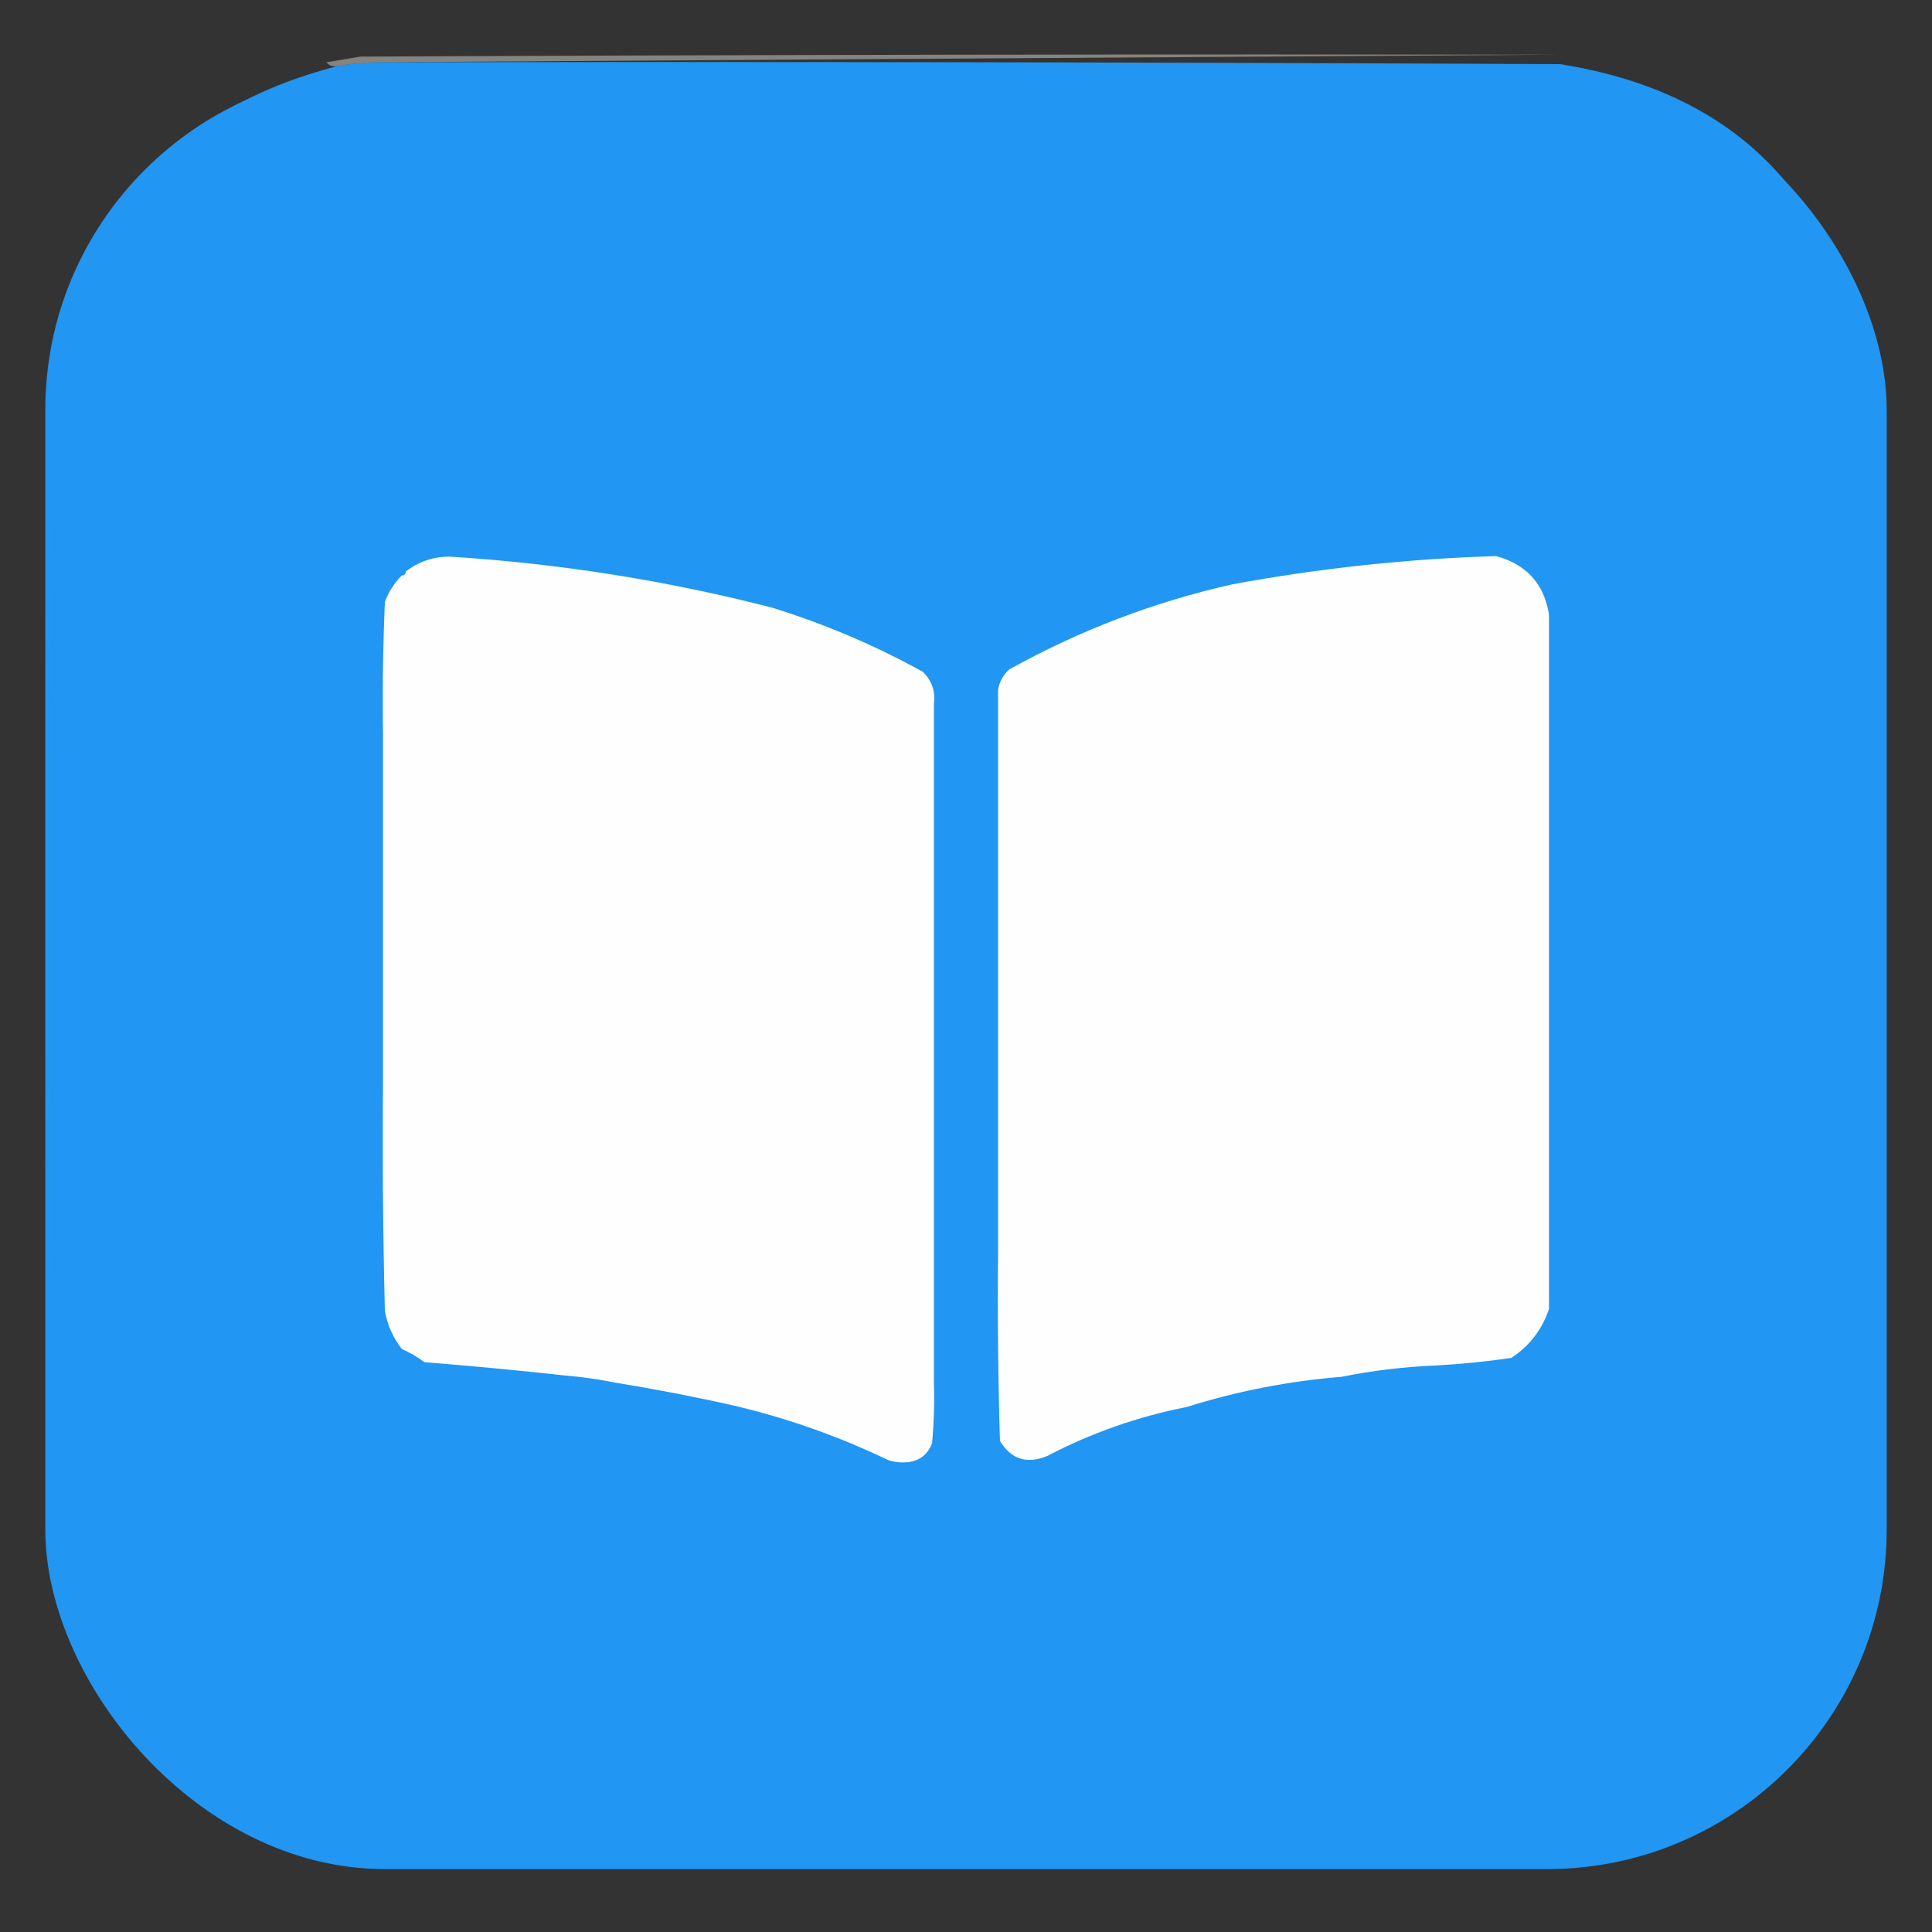 <svg width="512" height="512" xmlns="http://www.w3.org/2000/svg" clip-rule="evenodd" version="1.1">

 <rect width="100%" height="100%" fill="#333333" stroke="none"/>

 <g>
  <title>Layer 1</title>
  <g id="svg_9">
   <path id="svg_10" d="m100.5,16.5c104.334,-0.167 208.667,0 313,0.5c45.245,7.244 72.078,33.411 80.5,78.5c0.5,103.999 0.667,207.999 0.5,312c-0.897,1.098 -1.73,1.098 -2.5,0c-1.091,11.698 -3.758,23.032 -8,34c4.742,-77.432 -18.592,-146.432 -70,-207c-0.333,-14 -0.667,-28 -1,-42c-0.333,9.667 -0.667,19.333 -1,29c-0.168,-19.504 -0.668,-38.838 -1.5,-58c-1.284,-8.122 -5.951,-13.288 -14,-15.5c-23.52,0.719 -46.854,3.219 -70,7.5c-6.09,-0.689 -12.09,0.144 -18,2.5c-2.667,0.667 -5.333,0.667 -8,0c-49.461,-17.92 -100.128,-21.42 -152,-10.5c-9.84,-1.072 -19.674,-2.072 -29.5,-3c-4.723,0.681 -8.889,2.514 -12.5,5.5c0.556,0.383 0.889,0.883 1,1.5c0,0.667 -0.333,1 -1,1c-1.808,-0.817 -3.308,-0.15 -4.5,2c-1.723,3.051 -3.223,6.218 -4.5,9.5c-28.937,12.707 -55.104,29.54 -78.5,50.5c-0.342,-2.119 -1.175,-2.453 -2.5,-1c0,-36.667 0,-73.333 0,-110c4.203,-45.862 28.536,-74.528 73,-86c3.635,-0.614 7.302,-0.948 11,-1z" fill="#2196f2"/>
  </g>
  <rect rx="90" stroke-width="0" stroke-dasharray="2,2" id="svg_91" height="476.663" width="487.996" y="18.665" x="12.002" stroke="#000" fill="#2196f2"/>
  <g id="svg_27">
   <path id="svg_28" opacity="0.014" d="m14.5,90.5c0.162,2.027 -0.004,4.027 -0.5,6c-0.789,-2.212 -0.623,-4.212 0.5,-6z" fill="#d1d1d1"/>
  </g>
  <g id="svg_29">
   <path id="svg_30" opacity="0.02" d="m13.5,413.5c-1.166,-105.166 -1.333,-210.499 -0.5,-316c0.5,105.333 0.667,210.666 0.5,316z" fill="#cccccc"/>
  </g>
  <g id="svg_31">
   <path id="svg_32" opacity="0.016" d="m13.5,413.5c0.333,0 0.667,0 1,0c0,2.333 0,4.667 0,7c-0.968,-2.107 -1.302,-4.441 -1,-7z" fill="#b3b3b3"/>
  </g>
  <g id="svg_1">
   <path id="svg_2" opacity="0.498" d="m413.5,14.5c-104.333,0.667 -208.667,1.333 -313,2c-3.698,0.052 -7.365,0.386 -11,1c-1.291,0.237 -2.291,-0.096 -3,-1c2.987,-0.498 5.987,-0.998 9,-1.5c105.999,-0.5 211.999,-0.667 318,-0.5z" fill="#d9d2c5"/>
  </g>
  <g id="svg_3">
   <path id="svg_4" opacity="0.008" d="m426.5,16.5c0.751,-1.073 1.751,-1.24 3,-0.5c-0.948,0.483 -1.948,0.649 -3,0.5z" fill="#e9e9e9"/>
  </g>
  <g id="svg_5">
   <path id="svg_6" opacity="0.008" d="m77.5,17.5c0.751,-1.073 1.751,-1.24 3,-0.5c-0.948,0.483 -1.948,0.649 -3,0.5z" fill="#a9a9a9"/>
  </g>
  <g id="svg_7">
   <path id="svg_8" opacity="0.008" d="m430.5,17.5c0.397,-1.025 1.063,-1.192 2,-0.5c-0.594,0.464 -1.261,0.631 -2,0.5z" fill="#e9e9e9"/>
  </g>
  <g id="svg_13">
   <path id="svg_14" opacity="0.006" d="m48.5,34.5c-0.667,0 -1,0.333 -1,1c-2.475,-0.247 -2.475,-0.913 0,-2c0.607,0.124 0.94,0.457 1,1z" fill="#d1d1d1"/>
  </g>
  <g id="svg_15">
   <path id="svg_16" opacity="0.008" d="m36.5,46.5c-0.667,0 -1,0.333 -1,1c-1.212,-0.997 -1.046,-1.997 0.5,-3c0.464,0.594 0.631,1.261 0.5,2z" fill="#949494"/>
  </g>
  <g id="svg_17">
   <path id="svg_18" opacity="0.016" d="m18.5,73.5c1.025,0.397 1.192,1.063 0.5,2c-0.464,-0.594 -0.631,-1.261 -0.5,-2z" fill="#d3d3d3"/>
  </g>
  <g id="svg_19">
   <path id="svg_20" opacity="0.016" d="m17.5,78.5c-0.131,-0.739 0.036,-1.406 0.5,-2c0.692,0.937 0.525,1.603 -0.5,2z" fill="#d3d3d3"/>
  </g>
  <g id="svg_21">
   <path id="svg_22" opacity="0.004" d="m17.5,78.5c0,1.333 0,2.667 0,4c-0.333,0 -0.667,0 -1,0c-0.268,-1.599 0.066,-2.932 1,-4z" fill="#b4b4b4"/>
  </g>
  <g id="svg_23">
   <path id="svg_24" opacity="0.012" d="m16.5,82.5c0.149,1.052 -0.017,2.052 -0.5,3c-0.74,-1.249 -0.574,-2.249 0.5,-3z" fill="#c3c3c3"/>
  </g>
  <g id="svg_25">
   <path id="svg_26" opacity="0.016" d="m15.5,90.5c-0.333,0 -0.667,0 -1,0c0.333,-5.333 0.667,-5.333 1,0z" fill="#d3d3d3"/>
  </g>
  <g id="svg_33">
   <path id="svg_34" opacity="0.006" d="m14.5,420.5c0.333,0 0.667,0 1,0c0,1.333 0,2.667 0,4c-0.934,-1.068 -1.268,-2.401 -1,-4z" fill="#f0f0f0"/>
  </g>
  <g id="svg_35">
   <path id="svg_36" opacity="0.016" d="m15.5,424.5c0.333,0 0.667,0 1,0c0,1.333 0,2.667 0,4c-0.934,-1.068 -1.268,-2.401 -1,-4z" fill="#9d9d9d"/>
  </g>
  <g id="svg_37">
   <path id="svg_38" opacity="0.016" d="m16.5,428.5c0.333,0 0.667,0 1,0c-0.333,4 -0.667,4 -1,0z" fill="#bebebe"/>
  </g>
  <g id="svg_39">
   <path id="svg_40" opacity="0.008" d="m18.5,432.5c0,0.667 0,1.333 0,2c-1.333,-0.667 -1.333,-1.333 0,-2z" fill="#e9e9e9"/>
  </g>
  <g id="svg_79">
   <path id="svg_80" d="m410.5,162.868c0,38.333 0,76.667 0,115c0,23 0,46 0,69c-1.829,5.495 -5.162,9.828 -10,13c-6.617,0.965 -13.284,1.632 -20,2c-8.452,0.351 -16.786,1.351 -25,3c-14.016,1.137 -27.683,3.803 -41,8c-12.966,2.544 -25.299,6.877 -37,13c-5.384,2.195 -9.551,0.862 -12.5,-4c-0.5,-16.663 -0.667,-33.33 -0.5,-50c0,-24.333 0,-48.667 0,-73c0,-25.333 0,-50.667 0,-76c0.34,-2.179 1.34,-4.012 3,-5.5c18.682,-10.351 38.348,-17.851 59,-22.5c23.146,-4.281 46.48,-6.781 70,-7.5c8.049,2.212 12.716,7.378 14,15.5z" fill="#fefefe"/>
  </g>
  <g id="svg_81">
   <path id="svg_82" d="m247.5,186.5c0,23 0,46 0,69c0,22.667 0,45.333 0,68c0,14.333 0,28.667 0,43c0.166,5.344 -0.001,10.677 -0.5,16c-1.159,2.993 -3.325,4.66 -6.5,5c-1.699,0.16 -3.366,-0.006 -5,-0.5c-13.145,-6.326 -26.812,-11.159 -41,-14.5c-10.276,-2.324 -20.61,-4.324 -31,-6c-4.614,-0.945 -9.281,-1.612 -14,-2c-12.289,-1.355 -24.622,-2.521 -37,-3.5c-1.888,-1.394 -3.888,-2.56 -6,-3.5c-2.297,-2.931 -3.797,-6.264 -4.5,-10c-0.5,-19.997 -0.667,-39.997 -0.5,-60c0,-17 0,-34 0,-51c0,-14 0,-28 0,-42c-0.167,-11.671 0,-23.338 0.5,-35c1.012,-2.702 2.512,-5.035 4.5,-7c0.667,0 1,-0.333 1,-1c3.336,-2.613 7.169,-3.946 11.5,-4c28.945,1.801 57.445,6.301 85.5,13.5c13.94,4.311 27.273,9.978 40,17c2.43,2.305 3.43,5.138 3,8.5z" fill="#fefefe"/>
  </g>
 </g>
</svg>